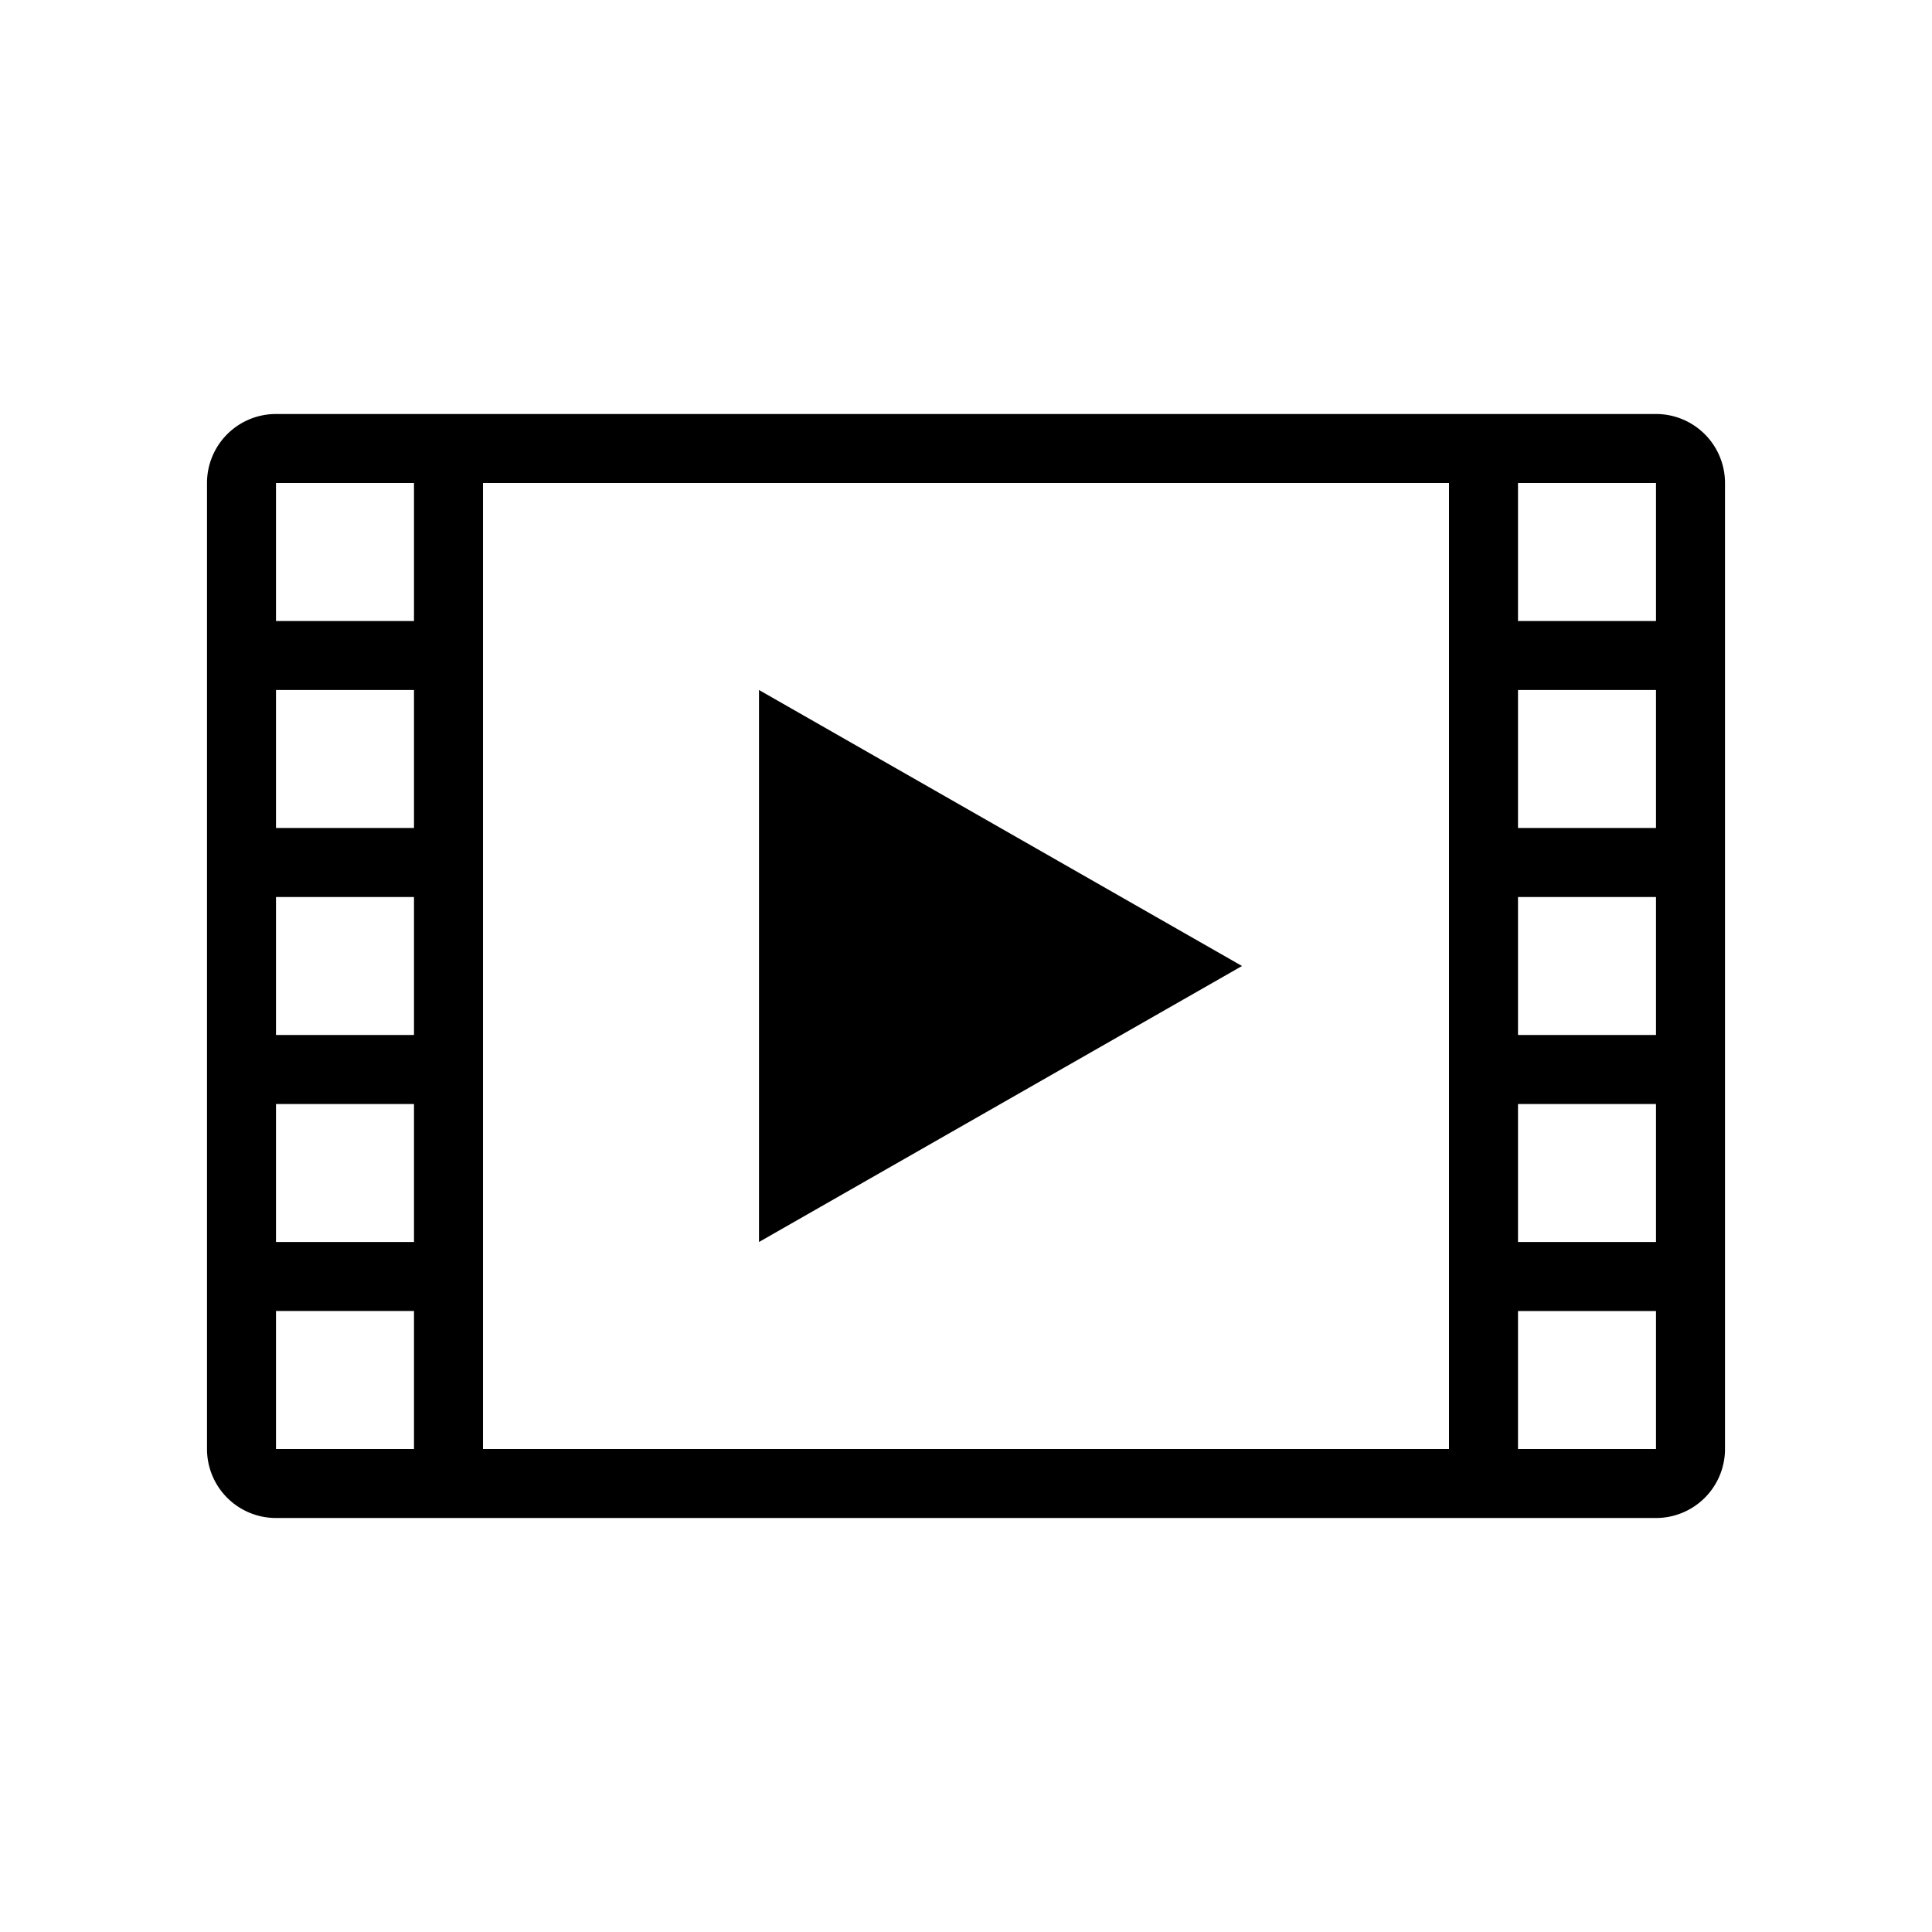 <svg xmlns="http://www.w3.org/2000/svg" width="28" height="28" fill="none" viewBox="0 0 28 28"><path fill="#000" fill-rule="evenodd" d="M3 7a1 1 0 0 1 1-1h20a1 1 0 0 1 1 1v14a1 1 0 0 1-1 1H4a1 1 0 0 1-1-1V7Zm3 0v2H4V7h2Zm0 5v-2H4v2h2Zm0 1v2H4v-2h2Zm0 5v-2H4v2h2Zm0 1v2H4v-2h2ZM24 9V7h-2v2h2Zm-2 4h2v2h-2v-2Zm2-1v-2h-2v2h2Zm0 4v2h-2v-2h2Zm0 5v-2h-2v2h2ZM21 7v14H7V7h14Zm-10 3v8l7-4-7-4Z" clip-rule="evenodd"/></svg>